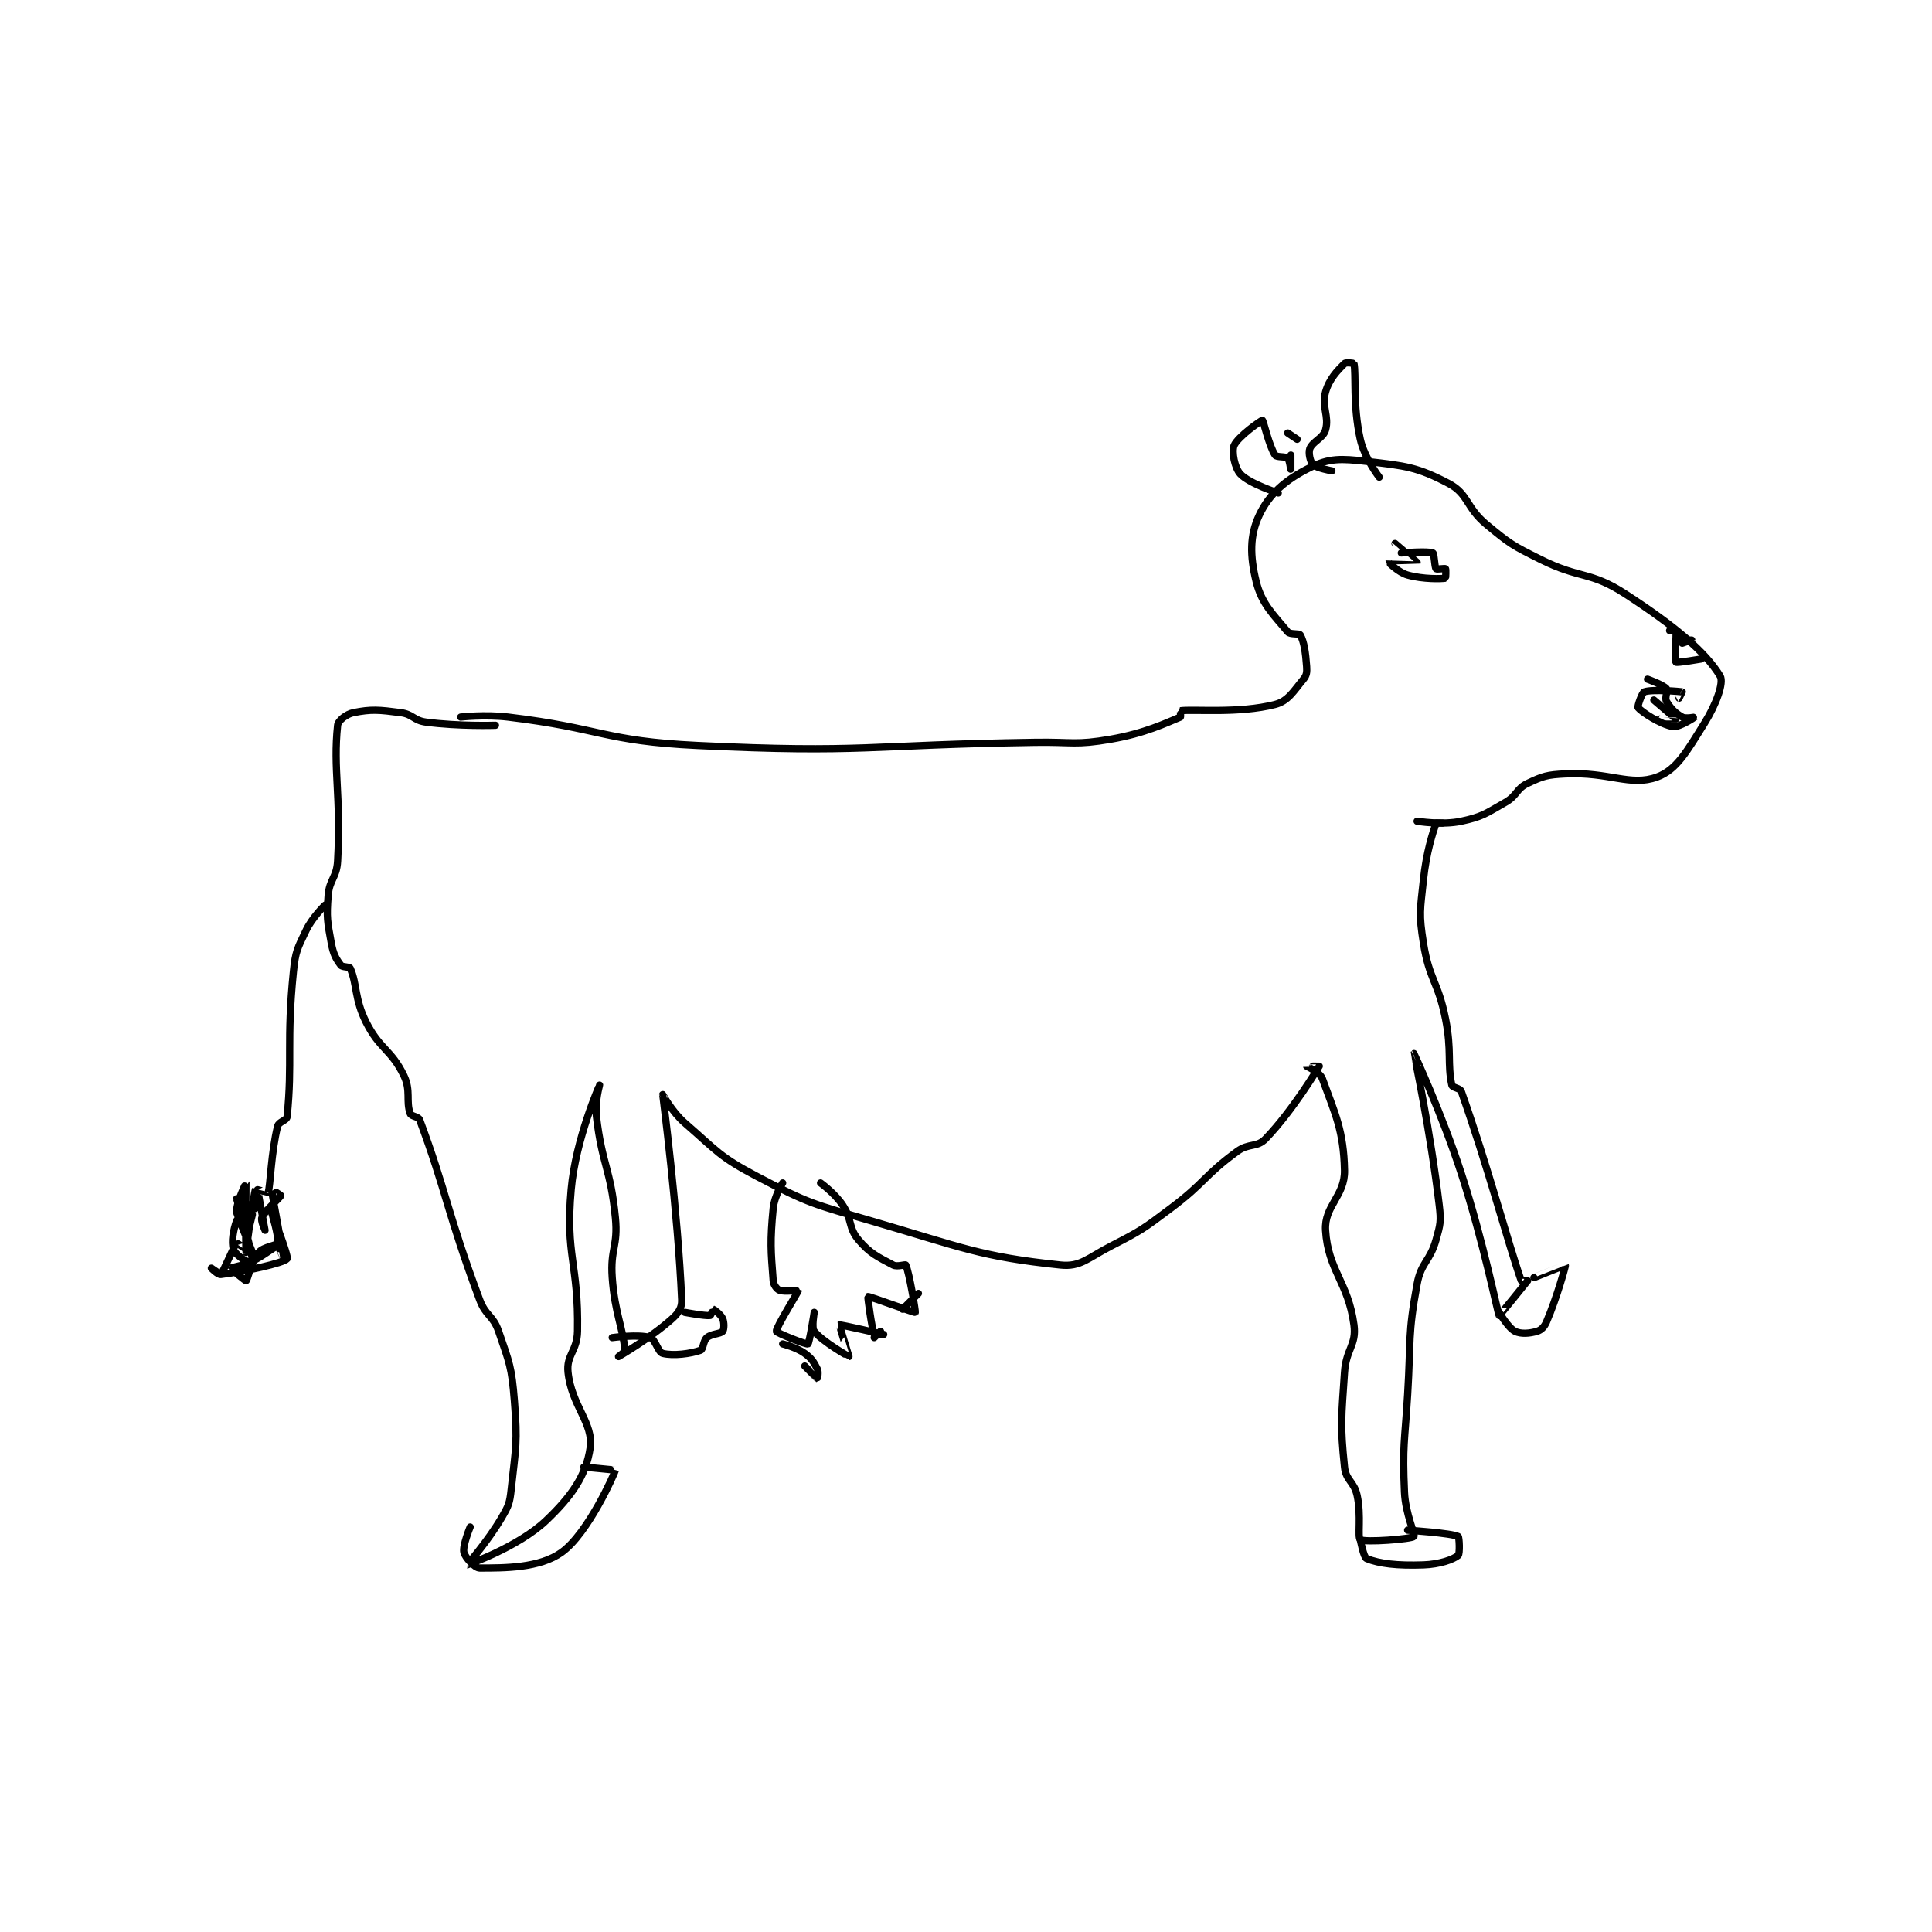<?xml version="1.0" encoding="utf-8"?>
<!DOCTYPE svg PUBLIC "-//W3C//DTD SVG 1.1//EN" "http://www.w3.org/Graphics/SVG/1.1/DTD/svg11.dtd">
<svg viewBox="0 0 800 800" preserveAspectRatio="xMinYMin meet" xmlns="http://www.w3.org/2000/svg" version="1.1">
<g fill="none" stroke="black" stroke-linecap="round" stroke-linejoin="round" stroke-width="2.295">
<g transform="translate(87.52,150.539) scale(1.307) translate(-1,-39.333)">
<path id="0" d="M80 151.333 C80 151.333 87.688 150.456 95 151.333 C124.774 154.906 125.229 158.907 155 160.333 C207.689 162.857 208.533 160.15 262 159.333 C273.999 159.15 274.678 160.302 286 158.333 C296.874 156.442 303.478 153.183 308 151.333 C308.149 151.273 307.963 149.338 308 149.333 C312.228 148.77 326.534 150.273 338 147.333 C342.153 146.268 343.824 143.145 347 139.333 C347.99 138.145 348.127 137.104 348 135.333 C347.673 130.762 347.189 127.512 346 125.333 C345.659 124.708 342.779 125.279 342 124.333 C337.603 118.994 333.756 115.553 332 108.333 C330.022 100.203 329.942 93.81 333 87.333 C336.213 80.53 341.381 76.143 349 72.333 C355.16 69.253 358.822 69.404 367 70.333 C379.33 71.734 383.099 72.122 393 77.333 C399.285 80.641 398.456 84.918 405 90.333 C412.505 96.545 413.157 96.912 422 101.333 C434.773 107.72 437.619 104.946 449 112.333 C464.627 122.477 474.297 130.621 479 138.333 C480.269 140.414 477.756 147.324 474 153.333 C468.534 162.078 465.254 168.059 459 170.333 C450.545 173.408 443.887 168.656 430 169.333 C424.174 169.618 422.917 170.004 418 172.333 C414.394 174.042 414.753 176.189 411 178.333 C404.728 181.917 403.728 182.892 397 184.333 C390.837 185.654 383 184.333 383 184.333 "/>
<path id="1" d="M456 139.333 C456 139.333 460.947 141.104 462 142.333 C462.517 142.937 461.381 145.22 462 146.333 C463.203 148.498 464.835 150.131 467 151.333 C468.113 151.952 471.002 151.332 471 151.333 C470.996 151.337 466.07 154.678 464 154.333 C460.178 153.696 454.15 149.739 453 148.333 C452.742 148.018 454.211 143.615 455 143.333 C457.502 142.44 466.556 143.253 467 143.333 C467.024 143.338 466 145.333 466 145.333 "/>
<path id="2" d="M378 99.333 C378 99.333 386.518 98.66 388 99.333 C388.485 99.554 388.494 103.701 389 104.333 C389.209 104.595 391.812 104.146 392 104.333 C392.188 104.521 392.051 107.325 392 107.333 C390.79 107.535 385.01 107.725 380 106.333 C377.098 105.527 373.999 102.335 374 102.333 C374.011 102.318 382.993 102.353 383 102.333 C383.008 102.309 376 96.333 376 96.333 "/>
<path id="3" d="M345 63.333 L342 61.333 "/>
<path id="4" d="M356 73.333 C356 73.333 351.119 72.453 350 71.333 C349.161 70.494 348.507 67.689 349 66.333 C349.832 64.046 353.255 63.014 354 60.333 C355.209 55.979 352.67 52.988 354 48.333 C355.187 44.177 357.734 41.599 360 39.333 C360.453 38.88 362.982 39.245 363 39.333 C363.715 42.764 362.594 52.504 365 63.333 C366.313 69.24 371 75.333 371 75.333 "/>
<path id="5" d="M339 80.333 C339 80.333 329.851 77.388 327 74.333 C325.199 72.403 324.205 67.264 325 65.333 C326.138 62.569 333.662 57.255 334 57.333 C334.309 57.405 336.082 65.457 338 68.333 C338.514 69.105 341.324 68.657 342 69.333 C342.676 70.009 343 73.334 343 73.333 C343 73.333 343 68.333 343 68.333 "/>
<path id="6" d="M463 123.933 C463 123.933 464.99 123.885 465 123.933 C465.24 125.135 464.524 133.398 465 133.933 C465.291 134.261 473 132.933 473 132.933 "/>
<path id="7" d="M458 145.933 C458 145.933 464.982 151.879 465 151.933 C465.004 151.944 460 151.933 460 151.933 "/>
<path id="8" d="M466 126.933 C466 126.933 469.999 126.933 470 126.933 C470 126.934 467 127.933 467 127.933 "/>
<path id="9" d="M91 153.933 C91 153.933 79.35 154.313 69 152.933 C65.072 152.41 64.867 150.438 61 149.933 C54.087 149.032 51.718 148.79 46 149.933 C43.789 150.375 41.157 152.455 41 153.933 C39.508 167.963 42.149 176.248 41 196.933 C40.702 202.305 38.406 202.653 38 207.933 C37.46 214.95 37.739 215.996 39 222.933 C39.627 226.381 40.463 227.883 42 229.933 C42.54 230.654 44.733 230.332 45 230.933 C47.201 235.886 46.306 240.545 50 247.933 C54.357 256.648 57.97 256.586 62 264.933 C64.292 269.682 62.572 272.937 64 276.933 C64.345 277.899 66.591 277.837 67 278.933 C75.396 301.451 75.753 308.471 86 335.933 C87.957 341.178 90.237 340.805 92 345.933 C95.466 356.018 96.139 357.173 97 367.933 C98.073 381.345 97.441 382.6 96 395.933 C95.522 400.356 95.228 401.113 93 404.933 C88.56 412.544 81.99 419.933 82 419.933 C82.024 419.935 98.183 414.298 107 405.933 C115.25 398.107 119.719 391.534 121 382.933 C122.172 375.062 115.159 369.658 114 358.933 C113.406 353.442 116.892 352.221 117 345.933 C117.374 324.271 113.099 322.113 115 300.933 C116.434 284.958 124 267.934 124 267.933 C124 267.933 122.443 273.256 123 277.933 C124.843 293.418 127.462 294.246 129 309.933 C129.892 319.033 127.344 319.752 128 328.933 C128.807 340.228 131.425 344.744 132 351.933 C132.045 352.501 130 353.933 130 353.933 C130 353.933 140.206 348.048 147 341.933 C149.053 340.086 150.106 338.44 150 335.933 C148.823 308.081 143.996 271.135 144 270.933 C144 270.906 146.929 276.406 151 279.933 C161.378 288.928 161.923 290.588 174 296.933 C190.398 305.549 191.714 305.6 210 310.933 C239.234 319.46 244.491 322.248 270 324.933 C276.377 325.605 278.61 322.734 286 318.933 C295.747 313.921 296.134 313.583 305 306.933 C315.924 298.74 315.341 296.75 326 288.933 C329.719 286.206 332.234 287.805 335 284.933 C343.596 276.006 351.713 262.442 352 261.933 C352.02 261.898 347.999 261.928 348 261.933 C348.007 261.963 352.251 263.874 353 265.933 C357.06 277.098 359.739 282.385 360 294.933 C360.169 303.06 353.526 306.189 354 313.933 C354.777 326.631 361.189 330.349 363 343.933 C363.848 350.29 360.495 351.513 360 358.933 C359.024 373.578 358.606 375.341 360 388.933 C360.437 393.197 363.036 393.498 364 397.933 C365.389 404.323 364.064 411.257 365 411.933 C366.371 412.923 381.243 411.744 382 410.933 C382.502 410.395 379.304 403.78 379 396.933 C378.334 381.938 379.063 381.385 380 365.933 C381.061 348.432 379.999 347.27 383 330.933 C384.275 323.993 387.063 323.852 389 316.933 C390.394 311.956 390.616 311.125 390 305.933 C387.229 282.577 381.999 257.935 382 257.933 C382.001 257.932 390.735 276.674 397 295.933 C404.145 317.899 408.495 340.115 409 340.933 C409.053 341.018 417.873 330.134 418 329.933 C418.01 329.918 416.046 330.065 416 329.933 C411.597 317.353 405.331 293.411 397 269.933 C396.618 268.855 394.183 268.776 394 267.933 C392.52 261.127 394.021 257.04 392 246.933 C389.601 234.938 386.871 234.695 385 222.933 C383.51 213.566 383.983 212.59 385 202.933 C385.936 194.039 387.926 188.154 389 184.933 C389.037 184.822 391 184.933 391 184.933 "/>
<path id="10" d="M182 298.933 C182 298.933 179.373 303.084 179 306.933 C177.966 317.613 178.262 320.34 179 329.933 C179.101 331.249 180.172 332.623 181 332.933 C182.589 333.529 187.001 332.918 187 332.933 C186.964 333.399 179.802 344.812 180 345.933 C180.097 346.483 189.465 350.201 190 349.933 C190.468 349.699 192 339.934 192 339.933 C192 339.933 191.081 344.764 192 345.933 C194.549 349.178 202.956 353.944 203 353.933 C203.002 353.933 199.92 343.985 200 343.933 C200.289 343.749 213.999 346.933 214 346.933 C214 346.933 211.075 347.114 211 346.933 C210.228 345.08 208.878 334.999 209 334.933 C209.338 334.752 223.797 340.102 224 339.933 C224.178 339.785 222.124 327.342 221 324.933 C220.872 324.659 218.274 325.613 217 324.933 C212.139 322.341 209.718 321.349 206 316.933 C202.724 313.043 204.1 310.584 201 305.933 C198.476 302.148 194 298.933 194 298.933 "/>
<path id="11" d="M37 210.933 C37 210.933 32.985 214.765 31 218.933 C28.275 224.655 27.653 225.512 27 231.933 C24.749 254.065 26.76 260.684 25 277.933 C24.874 279.168 22.357 279.504 22 280.933 C19.927 289.224 19.692 299.957 19 301.933 C18.988 301.969 15.02 300.883 15 300.933 C14.292 302.753 12.266 319.178 12 319.933 C11.988 319.969 9.048 317.885 9 317.933 C8.281 318.653 4.719 327.214 4 327.933 C3.952 327.981 1 325.933 1 325.933 C1 325.933 3.044 328.053 4 327.933 C11.52 326.993 23.894 324.316 25 322.933 C25.558 322.236 20 307.933 20 307.933 C20 307.933 22.526 316.224 22 317.933 C21.728 318.816 17.544 319.08 16 320.933 C13.62 323.79 12.479 329.667 12 329.933 C11.852 330.015 6.984 325.98 7 325.933 C7.029 325.847 13.968 324.282 14 323.933 C14.235 321.346 9.002 303.949 9 303.933 C9 303.93 11.393 306.111 12 307.933 C12.607 309.756 12 312.933 12 312.933 C11.992 312.933 9 309.637 9 307.933 C9 304.868 11.999 298.931 12 298.933 C12.002 298.94 11.752 318.206 12 320.933 C12.002 320.956 14.005 320.956 14 320.933 C13.841 320.243 8.928 308.938 9 307.933 C9.008 307.82 13.913 307.71 15 306.933 C15.625 306.487 15.999 302.93 16 302.933 C16.004 302.943 18 313.933 18 313.933 C18 313.933 16.584 310.849 17 309.933 C18.142 307.422 22.739 303.717 23 302.933 C23.029 302.846 19.999 300.908 20 300.933 C20.013 301.192 24 322.929 24 322.933 C24 322.934 22.186 318.916 22 318.933 C20.927 319.031 15.214 323.775 13 323.933 C11.885 324.013 8.458 321.423 8 319.933 C7.281 317.596 7.985 313.725 9 310.933 C9.335 310.012 11.995 308.923 12 308.933 C12.079 309.092 12 316.933 12 316.933 C12 316.933 14 308.933 14 308.933 "/>
<path id="12" d="M420 328.933 C420 328.933 429.995 324.917 430 324.933 C430.067 325.169 427.341 335.137 424 342.933 C423.304 344.558 422.303 345.542 421 345.933 C418.661 346.635 415.883 346.875 414 345.933 C411.848 344.857 409 339.933 409 339.933 "/>
<path id="13" d="M380 408.933 C380 408.933 393.852 409.859 396 410.933 C396.379 411.123 396.587 416.454 396 416.933 C394.393 418.248 390.163 419.755 385 419.933 C376.663 420.221 371.079 419.565 367 417.933 C366.045 417.551 365 411.933 365 411.933 "/>
<path id="14" d="M151 339.933 C151 339.933 157.27 341.126 159 340.933 C159.268 340.904 159.972 338.926 160 338.933 C160.206 338.985 162.435 340.614 163 341.933 C163.528 343.164 163.463 345.378 163 345.933 C162.287 346.789 159.477 346.667 158 347.933 C156.806 348.957 156.878 351.62 156 351.933 C152.835 353.064 147.354 353.772 144 352.933 C142.501 352.559 141.672 348.456 140 347.933 C136.393 346.806 128 347.933 128 347.933 "/>
<path id="15" d="M119 388.933 C119 388.933 129.014 389.879 129 389.933 C128.732 390.967 120.451 409.841 112 415.933 C105 420.98 93.918 420.933 86 420.933 C84.477 420.933 81.387 417.608 81 415.933 C80.526 413.881 83 407.933 83 407.933 "/>
<path id="16" d="M225 333.933 L220 338.933 "/>
<path id="17" d="M213 345.933 L211 347.933 "/>
<path id="18" d="M182 349.933 C182 349.933 186.342 351 189 352.933 C191.211 354.541 191.89 355.713 193 357.933 C193.476 358.885 193.008 360.935 193 360.933 C192.95 360.921 189 356.933 189 356.933 "/>
</g>
</g>
</svg>
